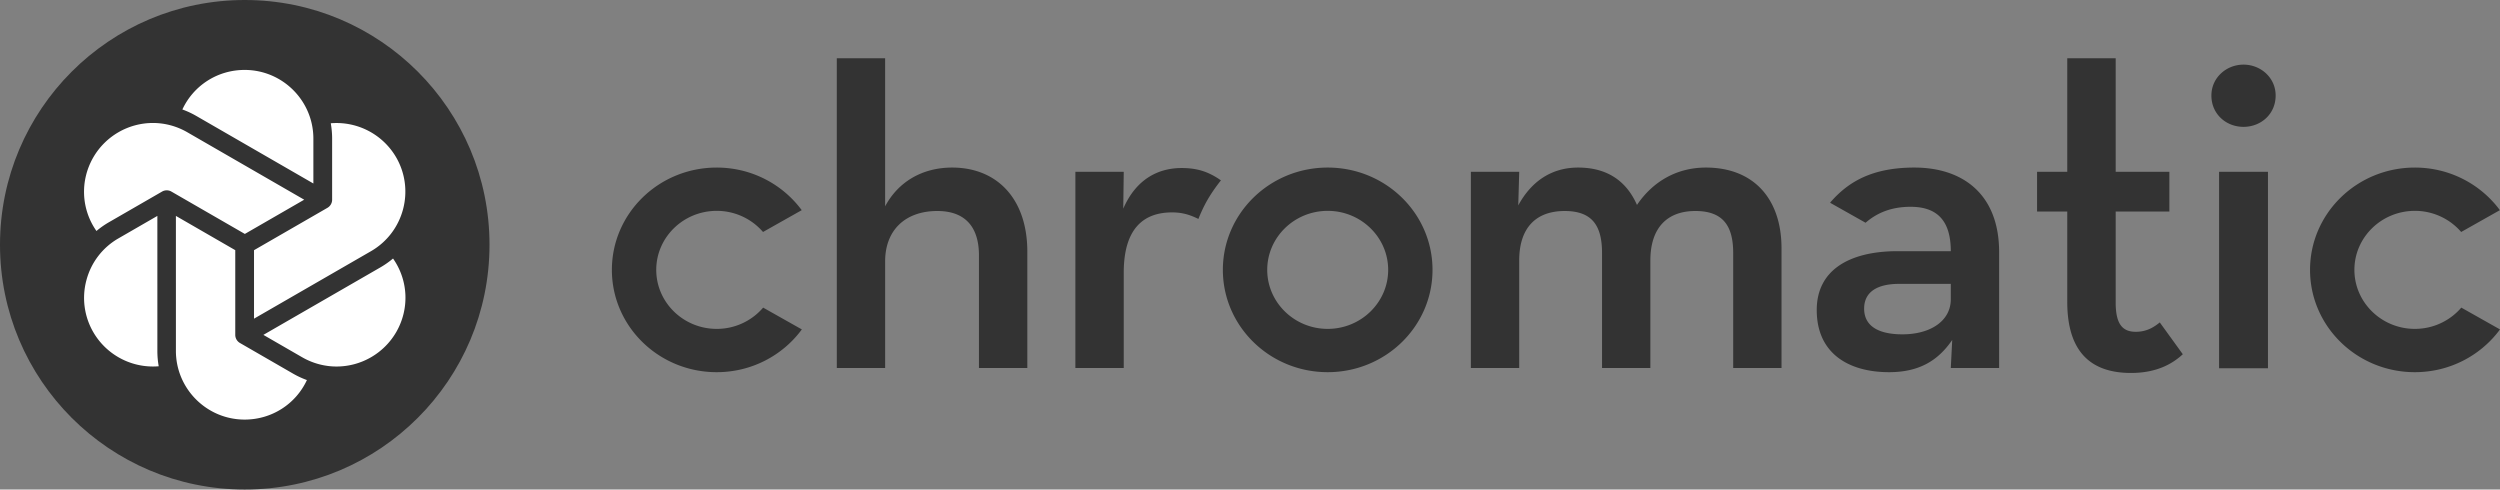 <svg xmlns="http://www.w3.org/2000/svg" xmlns:xlink="http://www.w3.org/1999/xlink" viewBox="0 0 429 84"><rect x="0" y="0" width="429" height="84" fill="#808080" stroke="none"/><defs><path id="a" d="m51.87 61.316-6.674-3.851 20.078-11.581a15.04 15.04 0 0 0 2.17-1.523c2.61 3.716 2.866 8.61.54 12.639a11.848 11.848 0 0 1-10.23 5.895c-2.057 0-4.09-.546-5.884-1.58zm-1.608 2.782c.77.445 1.574.819 2.405 1.12C50.75 69.332 46.638 72 41.98 72c-6.502 0-11.795-5.287-11.795-11.785V37.051l10.187 5.878v14.536c0 .574.307 1.104.804 1.391l9.086 5.242zm-24.025-1.205a11.84 11.84 0 0 1-10.225-5.891 11.702 11.702 0 0 1-1.176-8.944 11.704 11.704 0 0 1 5.495-7.157l6.672-3.85.001 23.16c0 .888.076 1.77.231 2.642-.332.027-.666.04-.998.04zM52.2 34.268l-10.184 5.875-12.6-7.267a1.612 1.612 0 0 0-1.607 0l-9.086 5.241c-.77.443-1.496.95-2.172 1.521-2.608-3.715-2.863-8.609-.539-12.639a11.848 11.848 0 0 1 10.229-5.896c2.055 0 4.09.548 5.884 1.582L52.2 34.268zM41.98 12c6.505 0 11.795 5.287 11.795 11.788v7.7l-20.072-11.58a14.916 14.916 0 0 0-2.408-1.122C33.211 14.669 37.325 12 41.98 12zm26.003 15.003c3.25 5.629 1.314 12.851-4.319 16.1l-20.075 11.58V42.932l12.599-7.269c.498-.287.805-.817.805-1.391V23.788c0-.885-.08-1.767-.232-2.636a11.842 11.842 0 0 1 11.222 5.851z"/></defs><g fill="none" fill-rule="evenodd"><path fill="#333" d="M328.513 28.754c8.296 0 14.538 4.567 14.538 14.51v19.88h-8.294l.244-4.808c-2.467 3.607-5.75 5.53-10.842 5.53-6.817 0-12.406-3.125-12.406-10.661 0-6.978 5.752-10.019 13.555-10.102h9.449c0-5.372-2.465-7.616-6.9-7.616-3.57 0-5.947 1.205-7.724 2.737l-5.992-3.376-.085-.083c.053-.06.104-.123.157-.178 3.024-3.43 7.11-5.833 14.3-5.833zm6.244 22.604v-2.645h-8.872c-3.615 0-5.998 1.284-5.998 4.253 0 2.884 2.3 4.405 6.572 4.405 4.847 0 8.298-2.326 8.298-6.013zm87.602 1.428L429 56.529c-3.266 4.436-8.587 7.337-14.611 7.337-9.935 0-17.986-7.862-17.986-17.557 0-9.695 8.05-17.555 17.986-17.555 6.015 0 11.32 2.889 14.59 7.309l-6.642 3.745a10.47 10.47 0 0 0-7.948-3.625c-5.72 0-10.374 4.542-10.374 10.126 0 5.582 4.654 10.127 10.374 10.127 3.199 0 6.063-1.42 7.97-3.65zm-291.403 0 6.641 3.743c-3.266 4.436-8.587 7.337-14.611 7.337-9.935 0-17.986-7.862-17.986-17.557 0-9.695 8.05-17.555 17.986-17.555 6.015 0 11.32 2.889 14.59 7.309l-6.642 3.745a10.47 10.47 0 0 0-7.948-3.625c-5.72 0-10.374 4.542-10.374 10.126 0 5.582 4.654 10.127 10.374 10.127a10.46 10.46 0 0 0 7.97-3.65zm121.446-23.31h8.296l-.164 5.772c2.302-4.248 5.833-6.494 10.27-6.494 5.008 0 8.298 2.322 10.103 6.412 2.71-4.007 6.817-6.412 11.827-6.412 8.131 0 12.976 5.292 12.976 13.867v20.523h-8.293v-19.72c0-4.651-1.727-7.216-6.491-7.216-4.842 0-7.721 2.887-7.721 8.5v18.436h-8.293v-19.72c0-4.651-1.646-7.216-6.41-7.216-4.93 0-7.804 2.887-7.804 8.5v18.436h-8.296V29.476zM143.595 10h8.294v25.407c2.22-4.167 6.328-6.653 11.506-6.653 7.634 0 12.894 5.292 12.894 14.432v19.958h-8.3V43.826c0-4.811-2.297-7.618-7.147-7.618-5.42 0-8.953 3.208-8.953 8.66v18.276h-8.294V10zm84.235 18.754c9.94 0 17.989 7.86 17.989 17.555s-8.05 17.557-17.989 17.557c-9.931 0-17.986-7.862-17.986-17.557 0-9.695 8.055-17.555 17.986-17.555zm0 7.43c-5.717 0-10.373 4.541-10.373 10.125 0 5.582 4.656 10.127 10.373 10.127 5.726 0 10.381-4.545 10.381-10.127 0-5.584-4.655-10.126-10.38-10.126zm-43.295-6.708h8.3l-.085 6.331c2.305-5.29 6.245-6.974 10.024-6.974 1.768 0 3.16.29 4.345.78.467.19 1.443.648 2.393 1.342 0 0-1.15 1.396-2.161 3.094-1.016 1.7-1.702 3.522-1.702 3.522-1.314-.64-2.63-1.124-4.517-1.124-4.929 0-8.297 2.806-8.297 10.344v16.353h-8.3V29.476zm196.257 33.72v-33.72h8.392v33.72h-8.392zm-1.316-46.805c0-3.05 2.55-5.3 5.511-5.3 2.962 0 5.513 2.25 5.513 5.3 0 3.21-2.551 5.378-5.513 5.378-2.961 0-5.511-2.167-5.511-5.378zm-24.733 35.406V36.3h-5.183v-6.824h5.183V10h8.309v19.477h9.214V36.3h-9.214v15.655c0 3.855 1.317 4.98 3.455 4.98 1.975 0 3.209-.884 4.113-1.607l3.95 5.459c-1.73 1.607-4.444 3.213-8.886 3.213-6.499 0-10.942-3.212-10.942-12.203z"/><circle cx="42" cy="42" r="42" fill="#333"/><use fill="#FFF" xlink:href="#a"/></g></svg>